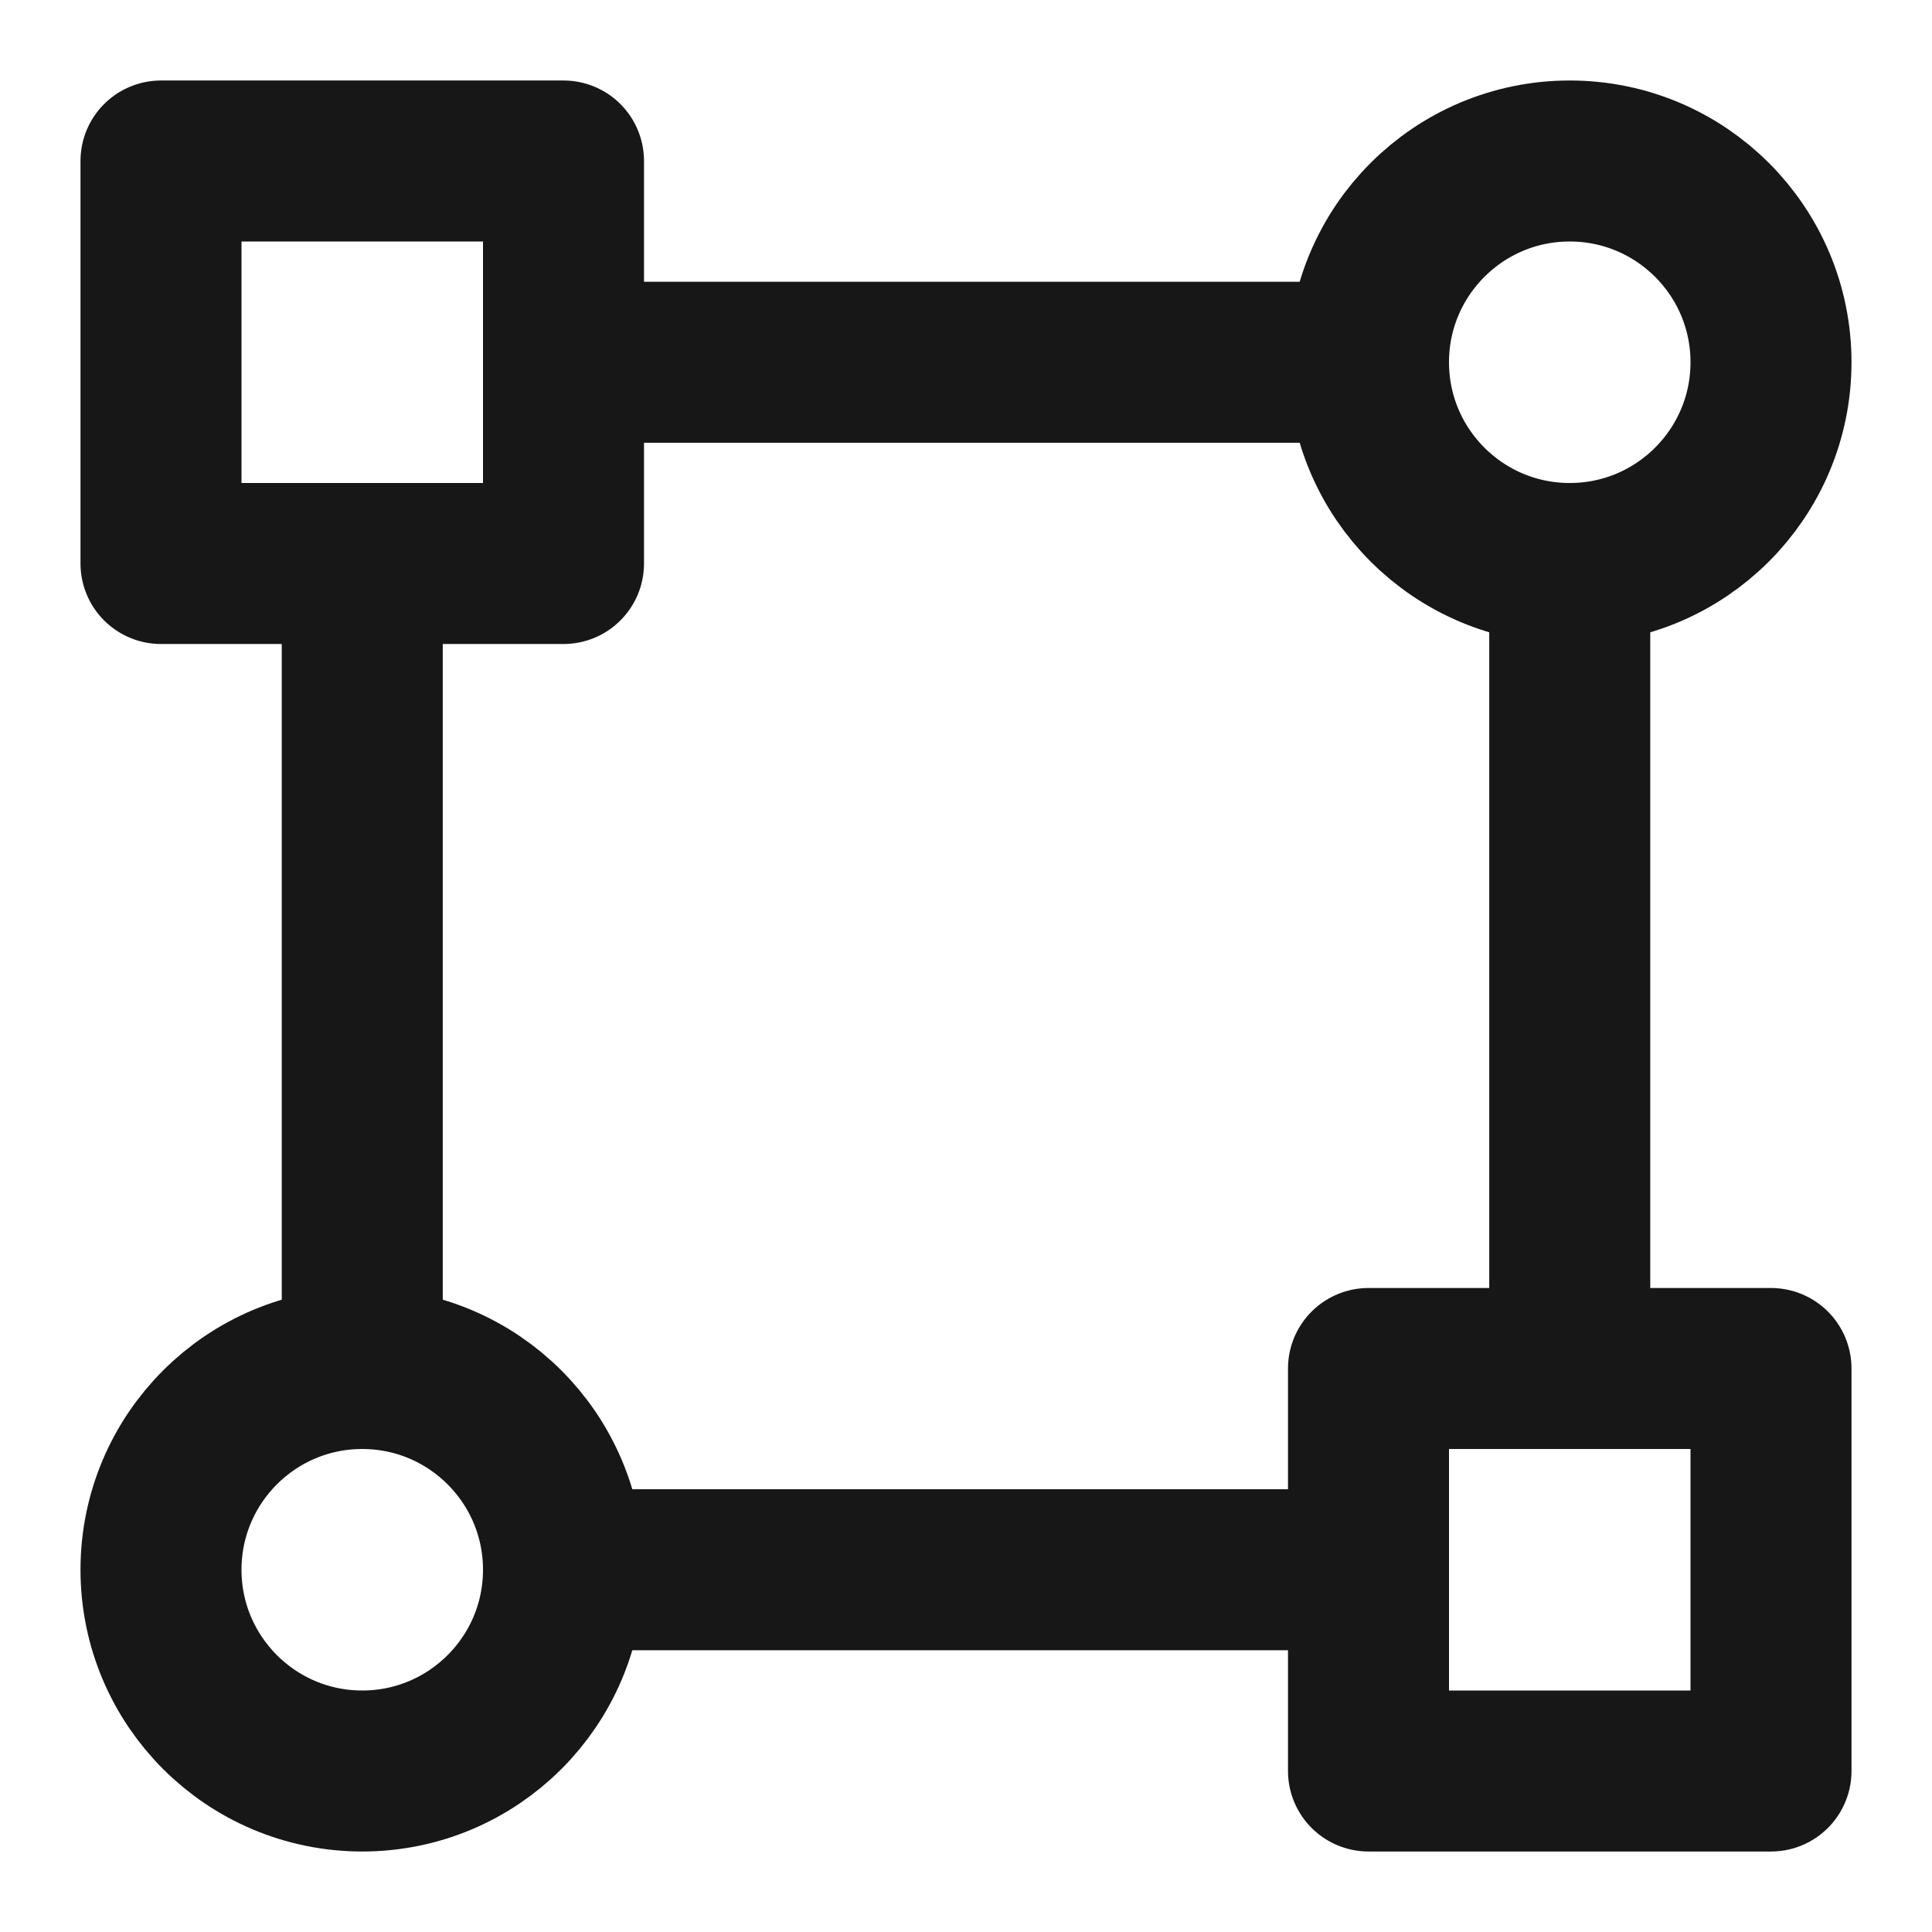 <?xml version="1.0" encoding="UTF-8"?><svg width="24" height="24" viewBox="0 0 48 48" fill="none" xmlns="http://www.w3.org/2000/svg"><path d="M39 14C41.761 14 44 11.761 44 9C44 6.239 41.761 4 39 4C36.239 4 34 6.239 34 9C34 11.761 36.239 14 39 14Z" fill="none" stroke="#171717" stroke-width="4" stroke-linecap="round" stroke-linejoin="round"/><path d="M9 44C11.761 44 14 41.761 14 39C14 36.239 11.761 34 9 34C6.239 34 4 36.239 4 39C4 41.761 6.239 44 9 44Z" fill="none" stroke="#171717" stroke-width="4" stroke-linecap="round" stroke-linejoin="round"/><path d="M14 4H4V14H14V4Z" fill="none" stroke="#171717" stroke-width="4" stroke-linecap="round" stroke-linejoin="round"/><path d="M44 34H34V44H44V34Z" fill="none" stroke="#171717" stroke-width="4" stroke-linecap="round" stroke-linejoin="round"/><path d="M34 9H14" stroke="#171717" stroke-width="4" stroke-linecap="round" stroke-linejoin="round"/><path d="M34 39H14" stroke="#171717" stroke-width="4" stroke-linecap="round" stroke-linejoin="round"/><path d="M9 34V14" stroke="#171717" stroke-width="4" stroke-linecap="round" stroke-linejoin="round"/><path d="M39 34V14" stroke="#171717" stroke-width="4" stroke-linecap="round" stroke-linejoin="round"/></svg>
